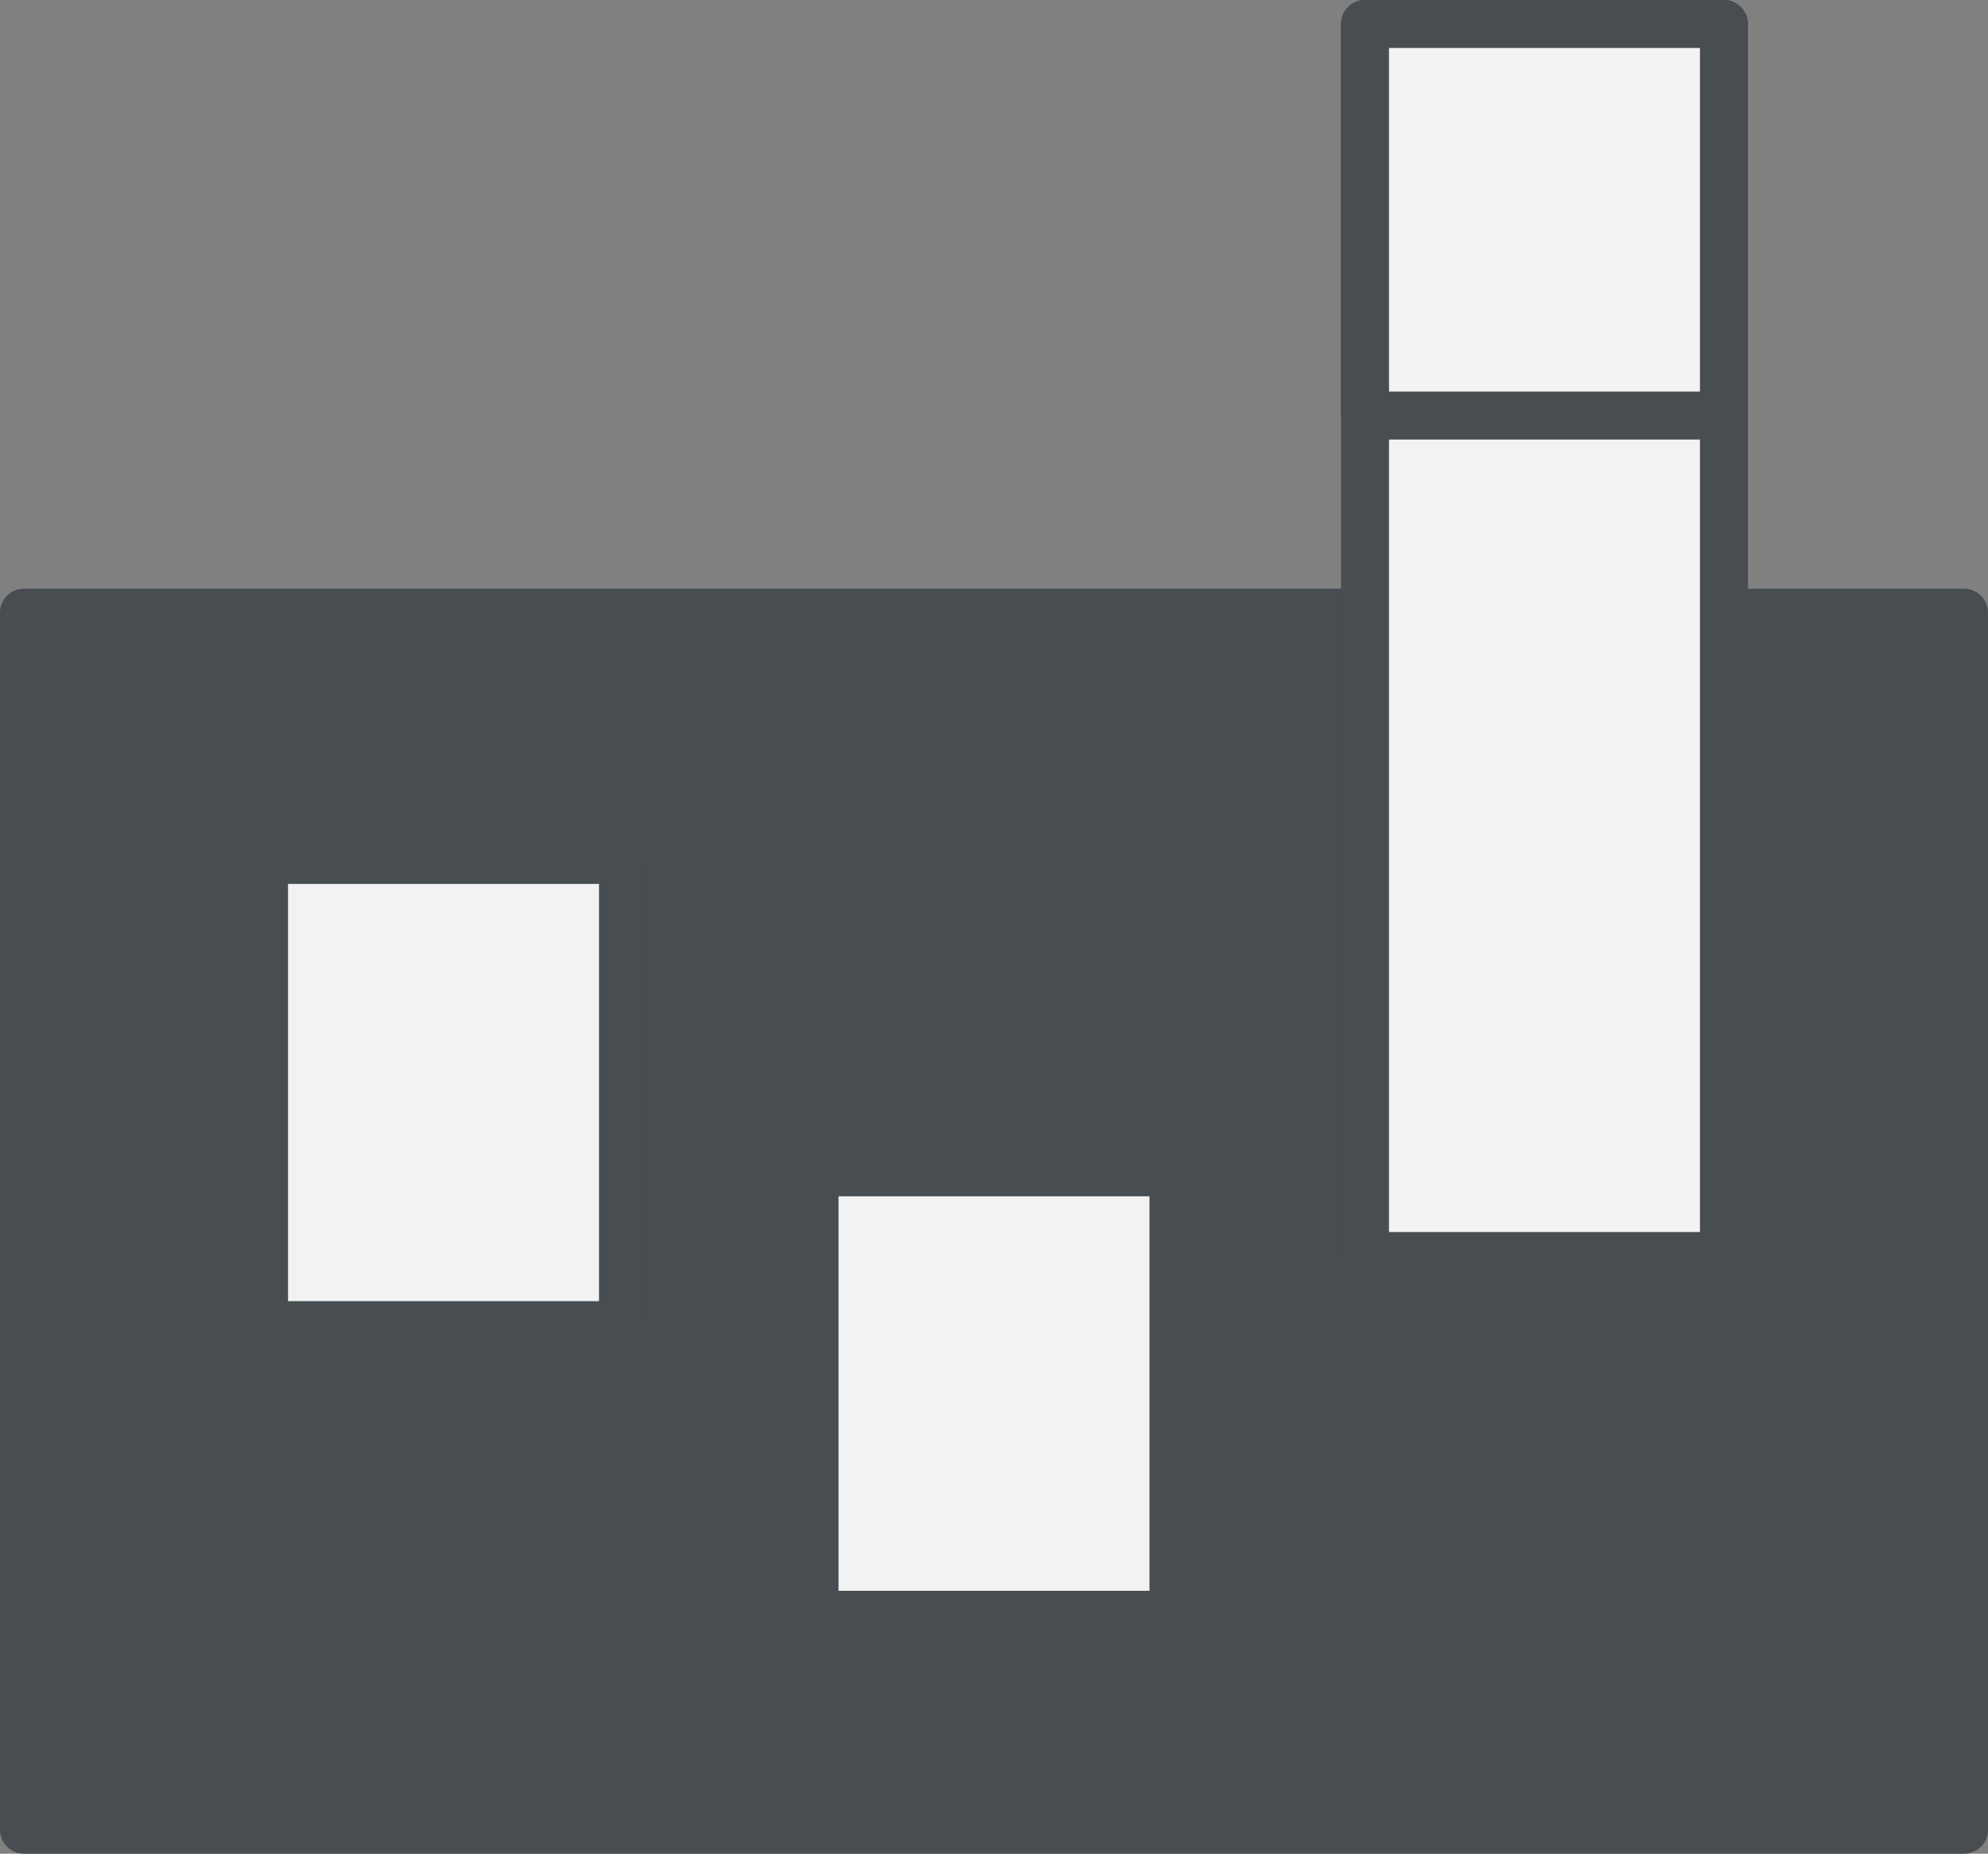 <svg xmlns="http://www.w3.org/2000/svg" width="165.774" height="154.61" viewBox="0 0 165.774 154.61">
    <rect x="0" y="0" width="165.774" height="154.61" fill="#808080" stroke="none"/>
    <defs>
        <style>
            .cls-2{stroke:#484d51;stroke-linecap:round;stroke-linejoin:round;stroke-width:4px;fill:#f2f2f2}
        </style>
    </defs>
    <g id="Group_62" transform="translate(-104.613 -2409.372)">
        <path id="Rectangle_90" fill="#484d51" stroke="#484d51" stroke-linecap="round" stroke-linejoin="round" stroke-width="4px" d="M0 0H161.774V101.509H0z" transform="rotate(180 134.193 1280.991)"/>
        <path id="Rectangle_91" d="M0 0H102.758V29.931H0z" class="cls-2" transform="rotate(90 -1081.502 1329.87)"/>
        <path id="Rectangle_92" d="M0 0H32.66V29.931H0z" class="cls-2" transform="rotate(90 -1081.502 1329.87)"/>
        <path id="Rectangle_93" d="M0 0H36.902V29.931H0z" class="cls-2" transform="rotate(90 -1152.343 1354.808)"/>
        <path id="Rectangle_94" d="M0 0H38.8V29.931H0z" class="cls-2" transform="rotate(90 -1162.266 1318.829)"/>
    </g>
</svg>

